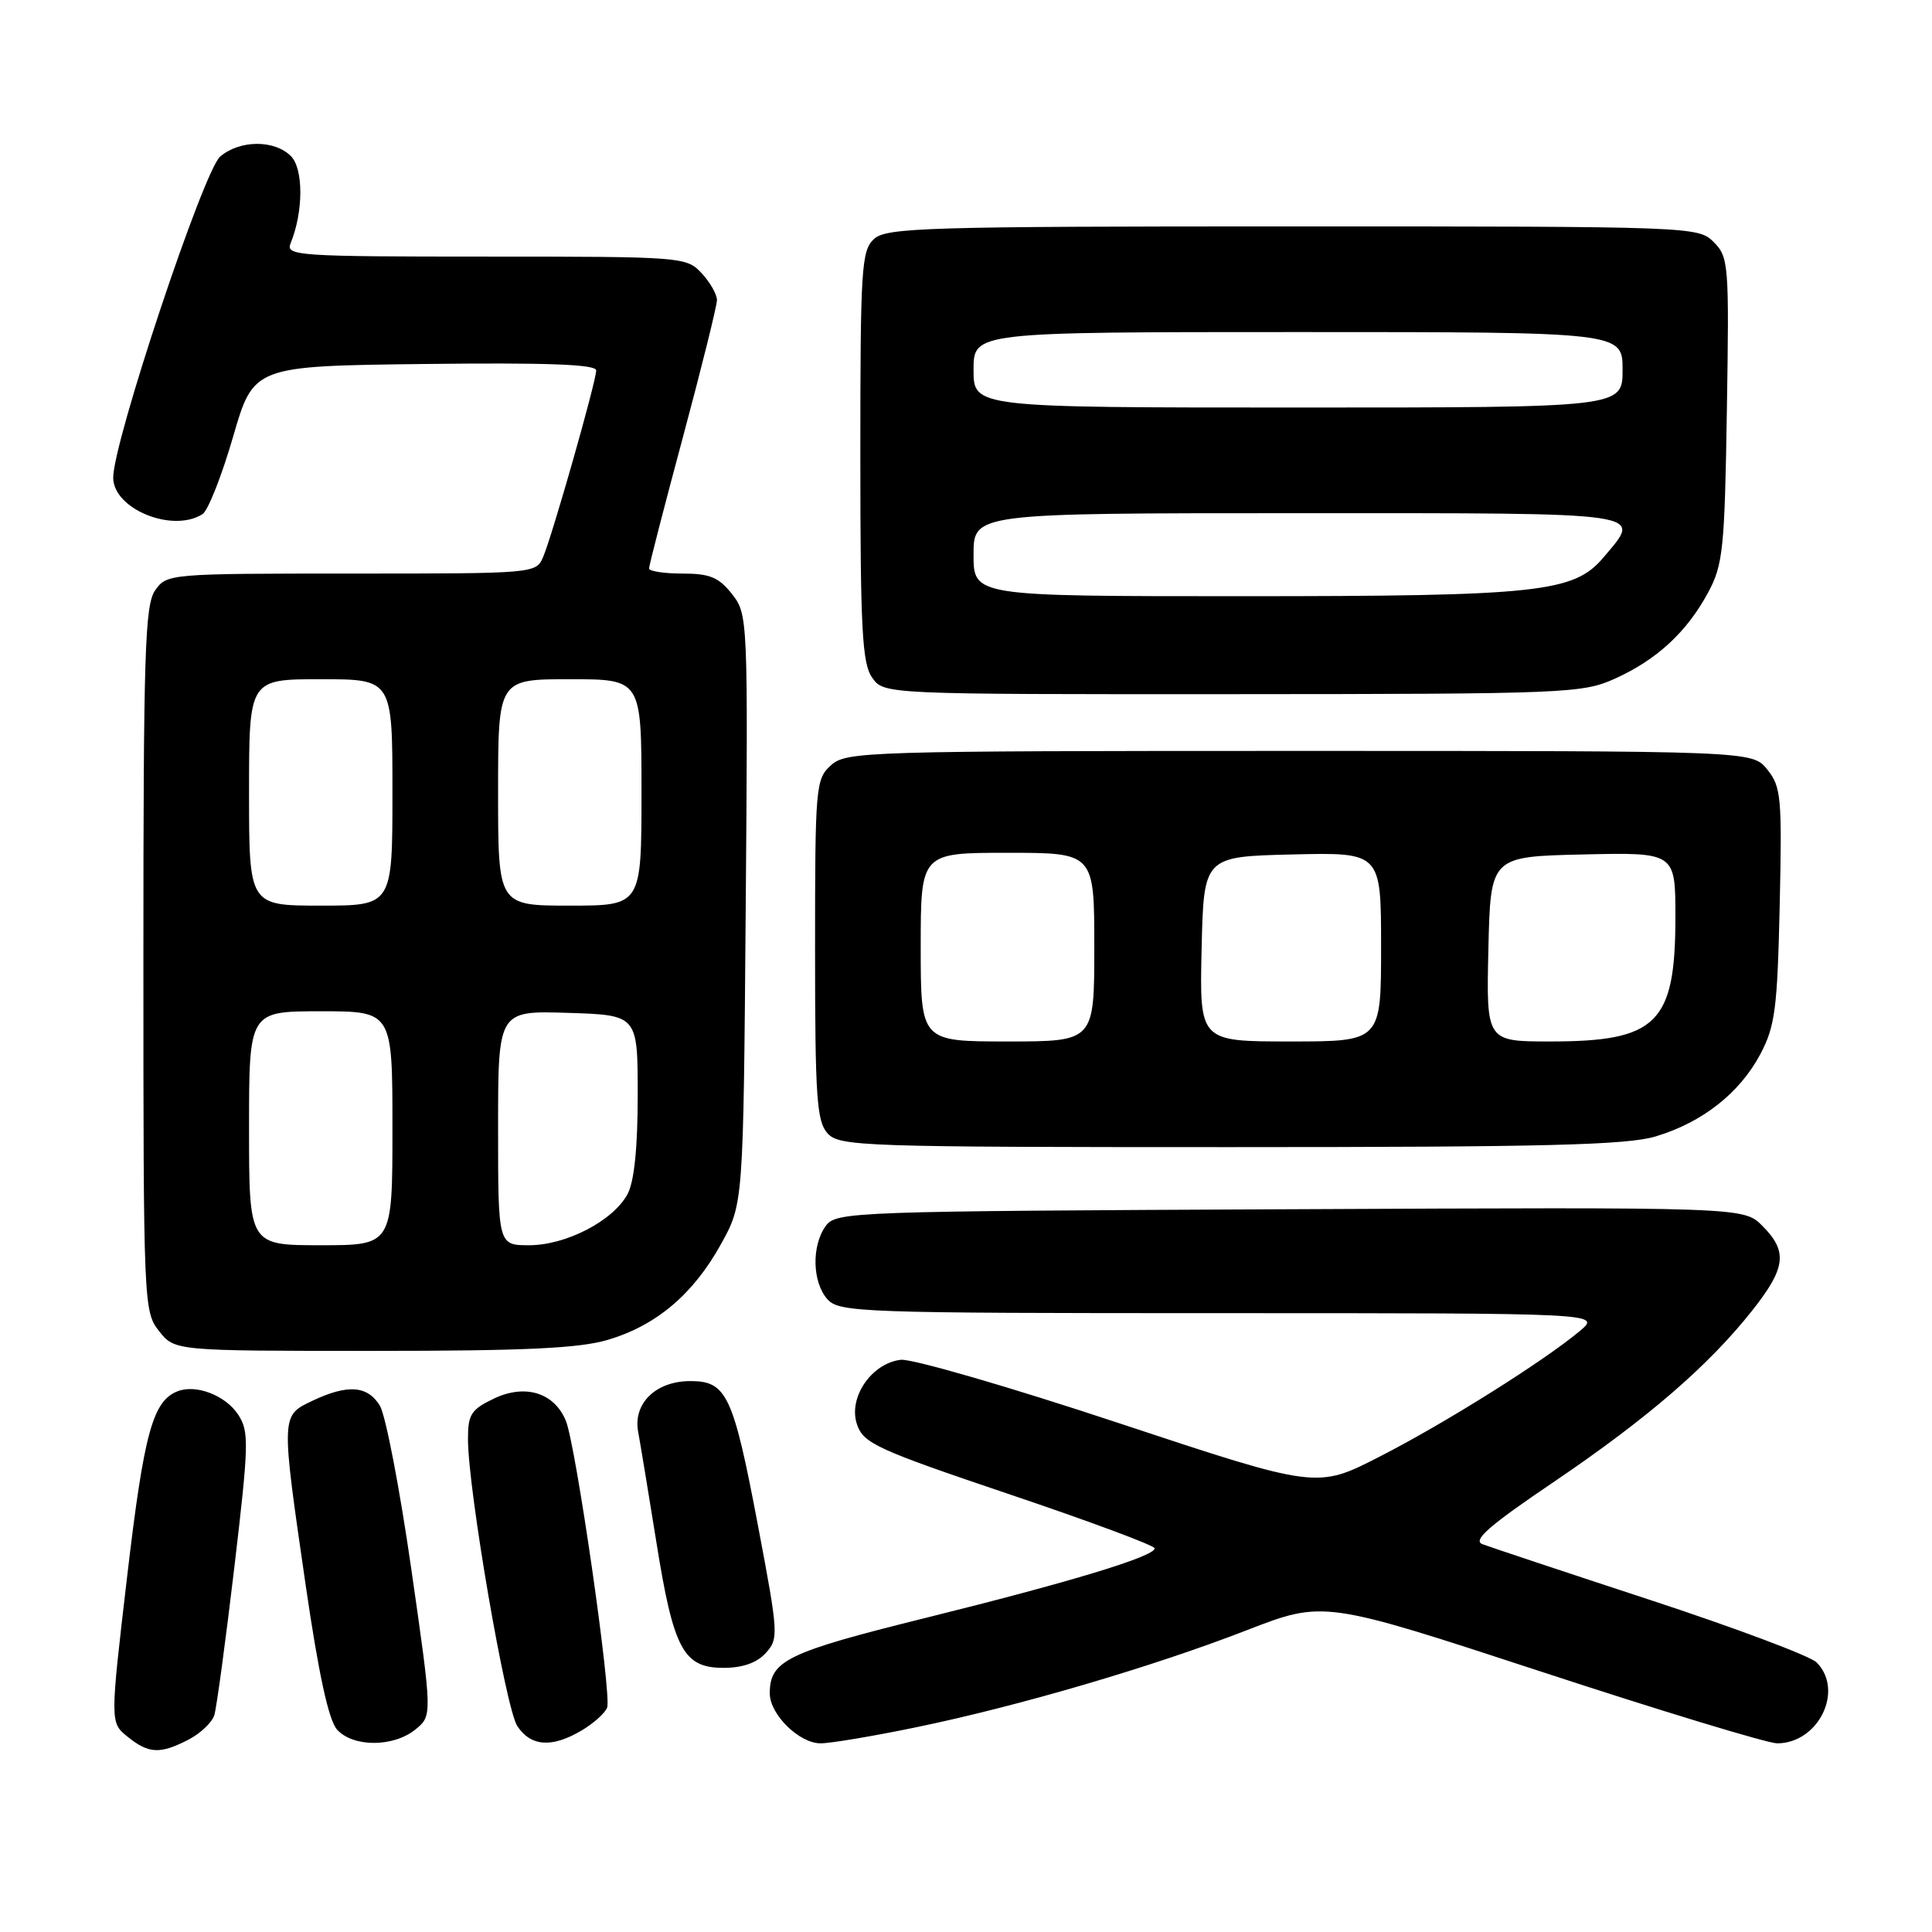 <?xml version="1.0" encoding="UTF-8" standalone="no"?>
<!DOCTYPE svg PUBLIC "-//W3C//DTD SVG 1.1//EN" "http://www.w3.org/Graphics/SVG/1.1/DTD/svg11.dtd" >
<svg xmlns="http://www.w3.org/2000/svg" xmlns:xlink="http://www.w3.org/1999/xlink" version="1.1" viewBox="0 0 256 256">
 <g >
 <path fill="currentColor"
d=" M 24.98 230.51 C 26.56 229.69 28.10 228.23 28.40 227.26 C 28.70 226.29 29.89 217.48 31.05 207.69 C 32.98 191.32 33.02 189.68 31.56 187.45 C 29.90 184.91 26.01 183.40 23.56 184.34 C 20.24 185.61 19.08 189.87 16.85 208.87 C 14.58 228.25 14.58 228.25 16.90 230.12 C 19.70 232.39 21.21 232.46 24.98 230.51 Z  M 55.04 229.17 C 57.29 227.34 57.29 227.34 54.50 207.92 C 52.97 197.24 51.09 187.49 50.33 186.25 C 48.70 183.59 46.06 183.40 41.40 185.61 C 37.21 187.60 37.22 187.42 40.51 210.09 C 42.23 221.88 43.55 227.95 44.67 229.19 C 46.79 231.53 52.13 231.53 55.04 229.17 Z  M 77.06 229.30 C 78.64 228.37 80.17 227.00 80.45 226.26 C 81.08 224.62 76.30 191.40 74.97 188.24 C 73.43 184.53 69.59 183.35 65.47 185.31 C 62.41 186.77 62.00 187.42 62.01 190.73 C 62.03 197.47 67.00 226.35 68.54 228.70 C 70.33 231.43 73.13 231.63 77.06 229.30 Z  M 121.31 228.89 C 134.90 226.09 152.72 220.86 165.21 216.01 C 175.41 212.06 175.41 212.06 204.30 221.53 C 220.19 226.74 234.22 231.00 235.48 231.00 C 240.97 231.00 244.39 223.97 240.71 220.28 C 239.86 219.43 229.94 215.71 218.67 212.01 C 207.40 208.31 197.40 204.98 196.43 204.61 C 195.09 204.10 197.31 202.16 205.89 196.36 C 218.30 187.95 226.39 180.97 232.17 173.66 C 236.65 168.00 236.91 165.82 233.52 162.43 C 231.05 159.95 231.05 159.95 170.94 160.23 C 112.77 160.49 110.79 160.56 109.42 162.44 C 107.51 165.06 107.63 169.93 109.65 172.17 C 111.22 173.90 114.15 174.00 161.73 174.00 C 212.15 174.00 212.15 174.00 209.33 176.37 C 204.52 180.39 191.48 188.58 182.79 193.02 C 174.50 197.27 174.50 197.27 148.25 188.57 C 133.81 183.78 120.81 180.01 119.35 180.18 C 115.45 180.65 112.35 185.23 113.56 188.75 C 114.42 191.26 116.16 192.06 133.75 198.00 C 144.34 201.57 153.00 204.79 153.00 205.16 C 153.00 206.24 141.89 209.61 122.53 214.41 C 104.24 218.95 102.00 220.04 102.00 224.38 C 102.00 227.17 105.89 231.00 108.73 231.00 C 110.04 231.00 115.70 230.05 121.31 228.89 Z  M 101.47 219.03 C 103.19 217.14 103.15 216.49 100.46 202.28 C 97.16 184.85 96.30 183.00 91.48 183.00 C 86.90 183.00 83.86 185.96 84.56 189.73 C 84.84 191.25 85.93 197.82 86.97 204.32 C 89.24 218.55 90.55 221.00 95.87 221.00 C 98.40 221.00 100.29 220.34 101.47 219.03 Z  M 80.57 177.53 C 86.99 175.61 91.86 171.49 95.53 164.86 C 98.50 159.50 98.50 159.50 98.81 120.46 C 99.12 81.89 99.10 81.39 96.99 78.71 C 95.24 76.49 94.05 76.00 90.43 76.00 C 87.99 76.00 86.00 75.69 86.00 75.32 C 86.00 74.95 88.02 67.11 90.50 57.89 C 92.97 48.68 95.00 40.52 95.00 39.76 C 95.00 39.00 94.08 37.39 92.96 36.19 C 90.96 34.04 90.40 34.00 64.35 34.00 C 39.44 34.00 37.83 33.89 38.50 32.25 C 40.21 28.09 40.23 22.37 38.54 20.68 C 36.36 18.50 31.77 18.53 29.17 20.75 C 26.96 22.65 15.00 58.53 15.00 63.29 C 15.00 67.44 22.85 70.65 26.83 68.13 C 27.56 67.67 29.38 63.06 30.88 57.89 C 33.60 48.50 33.60 48.50 56.30 48.23 C 72.54 48.04 79.00 48.28 79.00 49.08 C 79.00 50.51 73.24 70.77 71.99 73.75 C 71.04 76.00 71.00 76.00 46.58 76.00 C 22.43 76.00 22.09 76.03 20.56 78.22 C 19.20 80.16 19.00 86.49 19.00 127.09 C 19.00 172.76 19.04 173.79 21.07 176.37 C 23.15 179.00 23.15 179.00 49.39 179.00 C 69.59 179.00 76.77 178.66 80.57 177.53 Z  M 219.39 150.58 C 225.58 148.72 230.50 144.85 233.25 139.69 C 235.21 135.98 235.51 133.71 235.82 119.96 C 236.14 105.64 236.01 104.24 234.17 101.96 C 232.18 99.50 232.18 99.50 172.19 99.50 C 114.61 99.50 112.13 99.58 110.11 101.40 C 108.08 103.23 108.00 104.20 108.00 125.83 C 108.00 145.37 108.22 148.58 109.65 150.17 C 111.22 151.90 114.19 152.00 163.00 152.00 C 204.69 152.00 215.59 151.73 219.39 150.58 Z  M 214.00 89.92 C 219.55 87.41 223.52 83.74 226.34 78.50 C 228.31 74.85 228.53 72.74 228.82 54.32 C 229.13 35.02 229.06 34.06 227.07 32.07 C 225.03 30.03 224.30 30.00 171.33 30.00 C 122.79 30.00 117.48 30.16 115.83 31.65 C 114.14 33.18 114.00 35.43 114.00 60.43 C 114.00 83.36 114.24 87.90 115.56 89.78 C 117.11 92.00 117.11 92.00 163.31 91.98 C 207.61 91.96 209.68 91.87 214.00 89.92 Z  M 33.00 149.50 C 33.00 134.00 33.00 134.00 42.50 134.00 C 52.00 134.00 52.00 134.00 52.00 149.50 C 52.00 165.00 52.00 165.00 42.50 165.00 C 33.00 165.00 33.00 165.00 33.00 149.50 Z  M 66.00 149.46 C 66.00 133.92 66.00 133.92 75.25 134.21 C 84.50 134.50 84.50 134.50 84.50 145.10 C 84.50 152.10 84.04 156.57 83.15 158.23 C 81.25 161.76 75.02 165.00 70.11 165.00 C 66.00 165.00 66.00 165.00 66.00 149.46 Z  M 33.00 105.00 C 33.00 90.00 33.00 90.00 42.50 90.00 C 52.00 90.00 52.00 90.00 52.00 105.00 C 52.00 120.00 52.00 120.00 42.50 120.00 C 33.00 120.00 33.00 120.00 33.00 105.00 Z  M 66.00 105.00 C 66.00 90.00 66.00 90.00 75.50 90.00 C 85.00 90.00 85.00 90.00 85.00 105.00 C 85.00 120.00 85.00 120.00 75.50 120.00 C 66.00 120.00 66.00 120.00 66.00 105.00 Z  M 122.00 125.50 C 122.00 113.00 122.00 113.00 133.50 113.00 C 145.00 113.00 145.00 113.00 145.00 125.50 C 145.00 138.00 145.00 138.00 133.50 138.00 C 122.00 138.00 122.00 138.00 122.00 125.50 Z  M 159.22 125.75 C 159.50 113.50 159.50 113.50 171.25 113.22 C 183.00 112.94 183.00 112.94 183.00 125.47 C 183.00 138.00 183.00 138.00 170.97 138.00 C 158.94 138.00 158.94 138.00 159.22 125.75 Z  M 197.22 125.75 C 197.50 113.50 197.50 113.50 209.75 113.22 C 222.00 112.94 222.00 112.94 222.00 121.52 C 222.00 135.60 219.58 138.00 205.42 138.00 C 196.94 138.00 196.94 138.00 197.22 125.75 Z  M 129.00 73.50 C 129.00 68.00 129.00 68.00 172.00 68.00 C 219.17 68.00 217.59 67.77 212.48 73.85 C 208.55 78.51 203.96 79.00 164.45 79.00 C 129.00 79.00 129.00 79.00 129.00 73.50 Z  M 129.00 49.00 C 129.00 44.00 129.00 44.00 172.00 44.00 C 215.00 44.00 215.00 44.00 215.00 49.00 C 215.00 54.00 215.00 54.00 172.00 54.00 C 129.00 54.00 129.00 54.00 129.00 49.00 Z "/>
</g>
</svg>